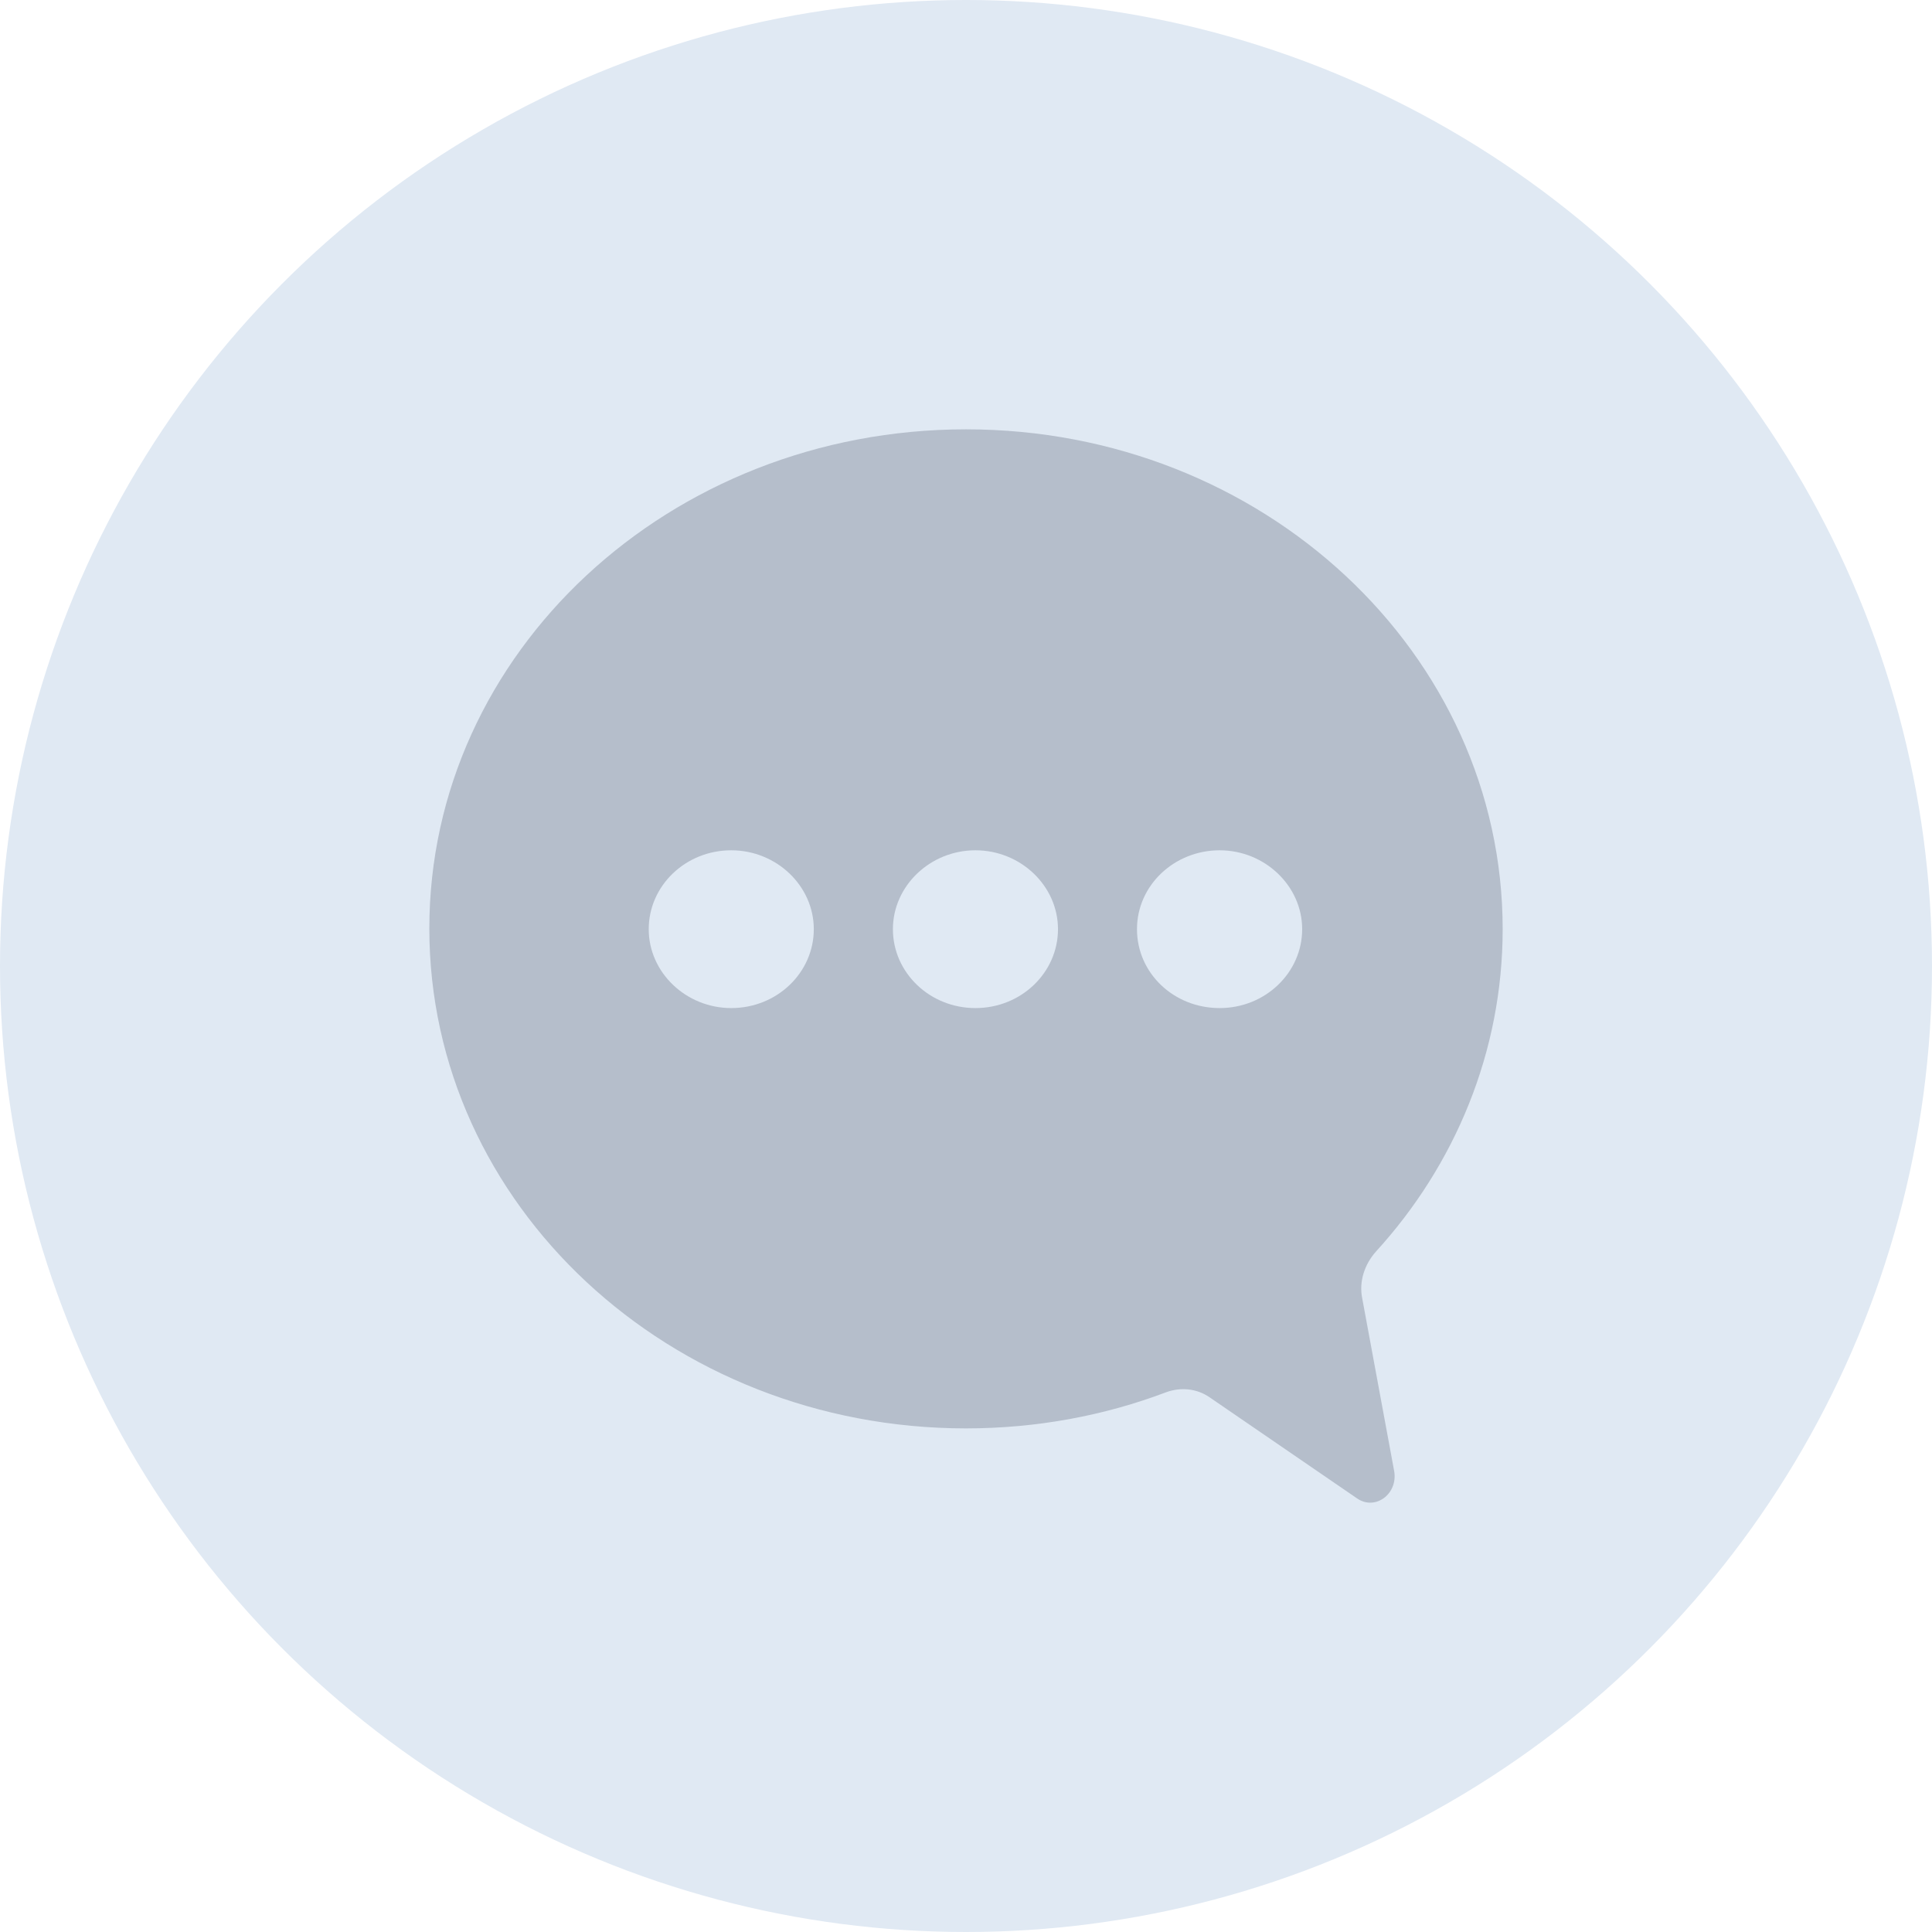 <?xml version="1.0" encoding="UTF-8"?>
<svg width="18px" height="18px" viewBox="0 0 18 18" version="1.1" xmlns="http://www.w3.org/2000/svg" xmlns:xlink="http://www.w3.org/1999/xlink">
    <title>个人中心-评论</title>
    <g id="2.0" stroke="none" stroke-width="1" fill="none" fill-rule="evenodd">
        <g id="知识库删格" transform="translate(-379, -256)">
            <g id="个人中心-评论" transform="translate(379, 256)">
                <circle id="蒙版" fill="#E0E9F3" cx="9" cy="9" r="9"></circle>
                <g id="评论" transform="translate(4, 4)" fill="#B5BECB" fill-rule="nonzero">
                    <path d="M5,0 C2.236,0 0,2.086 0,4.657 C0,5.8 0.445,6.855 1.181,7.661 C1.286,7.779 1.341,7.939 1.308,8.099 L1.011,9.705 C0.973,9.918 1.187,10.078 1.357,9.96 L2.731,9.018 C2.852,8.935 3,8.923 3.132,8.97 C3.709,9.189 4.341,9.308 5,9.308 C7.764,9.308 10,7.222 10,4.651 C10,2.08 7.764,0 5,0 Z M2.637,5.392 C2.209,5.392 1.868,5.06 1.868,4.657 C1.868,4.254 2.216,3.922 2.637,3.922 C3.059,3.922 3.407,4.248 3.407,4.657 C3.407,5.066 3.065,5.392 2.637,5.392 L2.637,5.392 Z M4.912,5.392 C4.484,5.392 4.143,5.06 4.143,4.657 C4.143,4.254 4.49,3.922 4.912,3.922 C5.334,3.922 5.681,4.254 5.681,4.657 C5.681,5.06 5.34,5.392 4.912,5.392 Z M7.187,5.392 C6.759,5.392 6.418,5.06 6.418,4.657 C6.418,4.254 6.765,3.922 7.187,3.922 C7.615,3.922 7.956,4.254 7.956,4.657 C7.956,5.06 7.609,5.392 7.187,5.392 Z" id="形状" transform="translate(5, 5) scale(-1, 1) translate(-5, -5) "></path>
                </g>
            </g>
        </g>
    </g>
</svg>